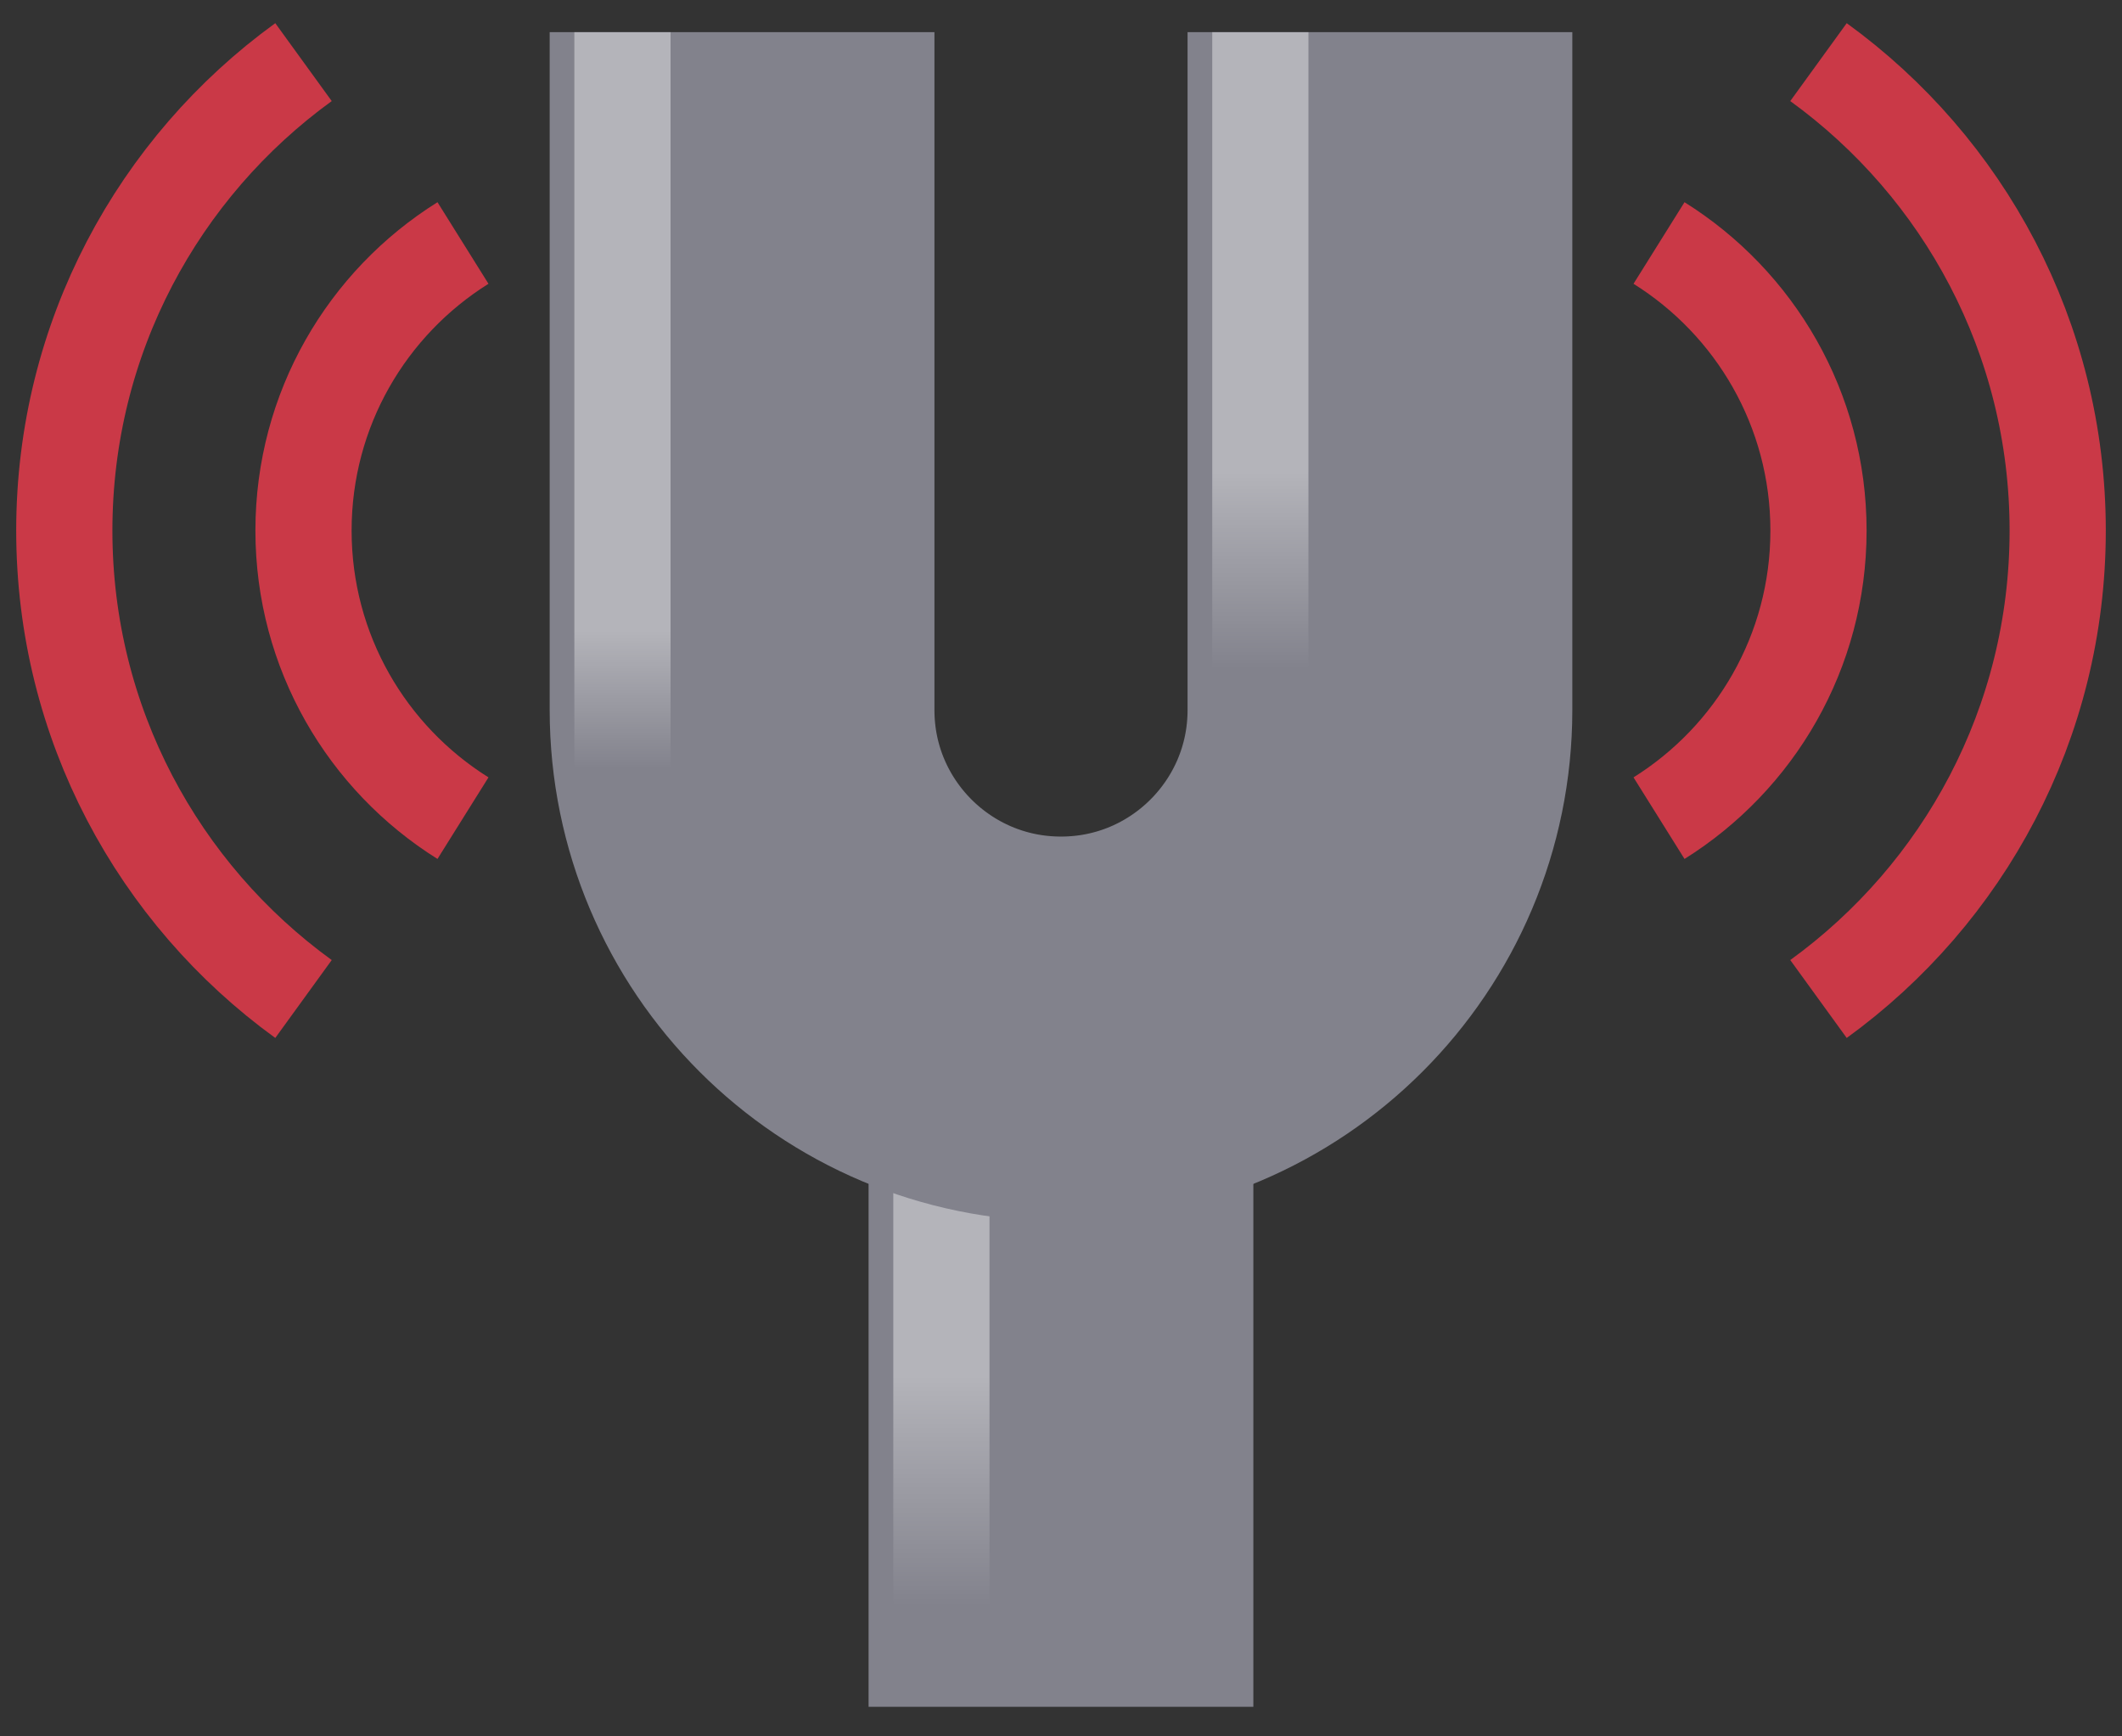 <svg width="66" height="54" viewBox="0 0 66 54" fill="none" xmlns="http://www.w3.org/2000/svg">
    <rect x="0" y="0" width="66" height="54" fill="#333333" stroke="none"/>
    <path d="M32.999 35.72V53.08" stroke="#82828C" stroke-width="11.967"/>
    <path opacity="0.4" d="M29.28 53.08V34.48" stroke="url(#paint0_linear)" stroke-width="2.992"/>
    <path d="M23.08 1V22.08C23.08 27.559 27.521 32 33 32V32C38.478 32 42.92 27.559 42.92 22.08V1" stroke="#82828C" stroke-width="11.967"/>
    <path opacity="0.4" d="M39.2 25.8V1" stroke="url(#paint1_linear)" stroke-width="2.992"/>
    <path opacity="0.4" d="M19.36 25.8V1" stroke="url(#paint2_linear)" stroke-width="2.992"/>
    <path d="M51.6 7.557C54.579 9.419 56.56 12.728 56.56 16.5C56.56 20.272 54.579 23.581 51.6 25.444" stroke="#CA3947" stroke-width="2.992"/>
    <path d="M56.56 31.068C61.068 27.801 64 22.493 64 16.5C64 10.507 61.068 5.199 56.56 1.932" stroke="#CA3947" stroke-width="2.992"/>
    <path d="M14.4 7.557C11.421 9.419 9.44 12.728 9.44 16.5C9.44 20.272 11.421 23.581 14.4 25.444" stroke="#CA3947" stroke-width="2.992"/>
    <path d="M9.44 31.068C4.932 27.801 2 22.493 2 16.5C2 10.507 4.932 5.199 9.44 1.932" stroke="#CA3947" stroke-width="2.992"/>
    <defs>
        <linearGradient id="paint0_linear" x1="32.28" y1="42.747" x2="32.28" y2="49.98" gradientUnits="userSpaceOnUse">
            <stop stop-color="white"/>
            <stop offset="1" stop-color="white" stop-opacity="0"/>
        </linearGradient>
        <linearGradient id="paint1_linear" x1="42.2" y1="14.64" x2="42.2" y2="20.84" gradientUnits="userSpaceOnUse">
            <stop stop-color="white"/>
            <stop offset="1" stop-color="white" stop-opacity="0"/>
        </linearGradient>
        <linearGradient id="paint2_linear" x1="22.36" y1="19.6" x2="22.36" y2="23.94" gradientUnits="userSpaceOnUse">
            <stop stop-color="white"/>
            <stop offset="1" stop-color="white" stop-opacity="0"/>
        </linearGradient>
    </defs>
</svg>
